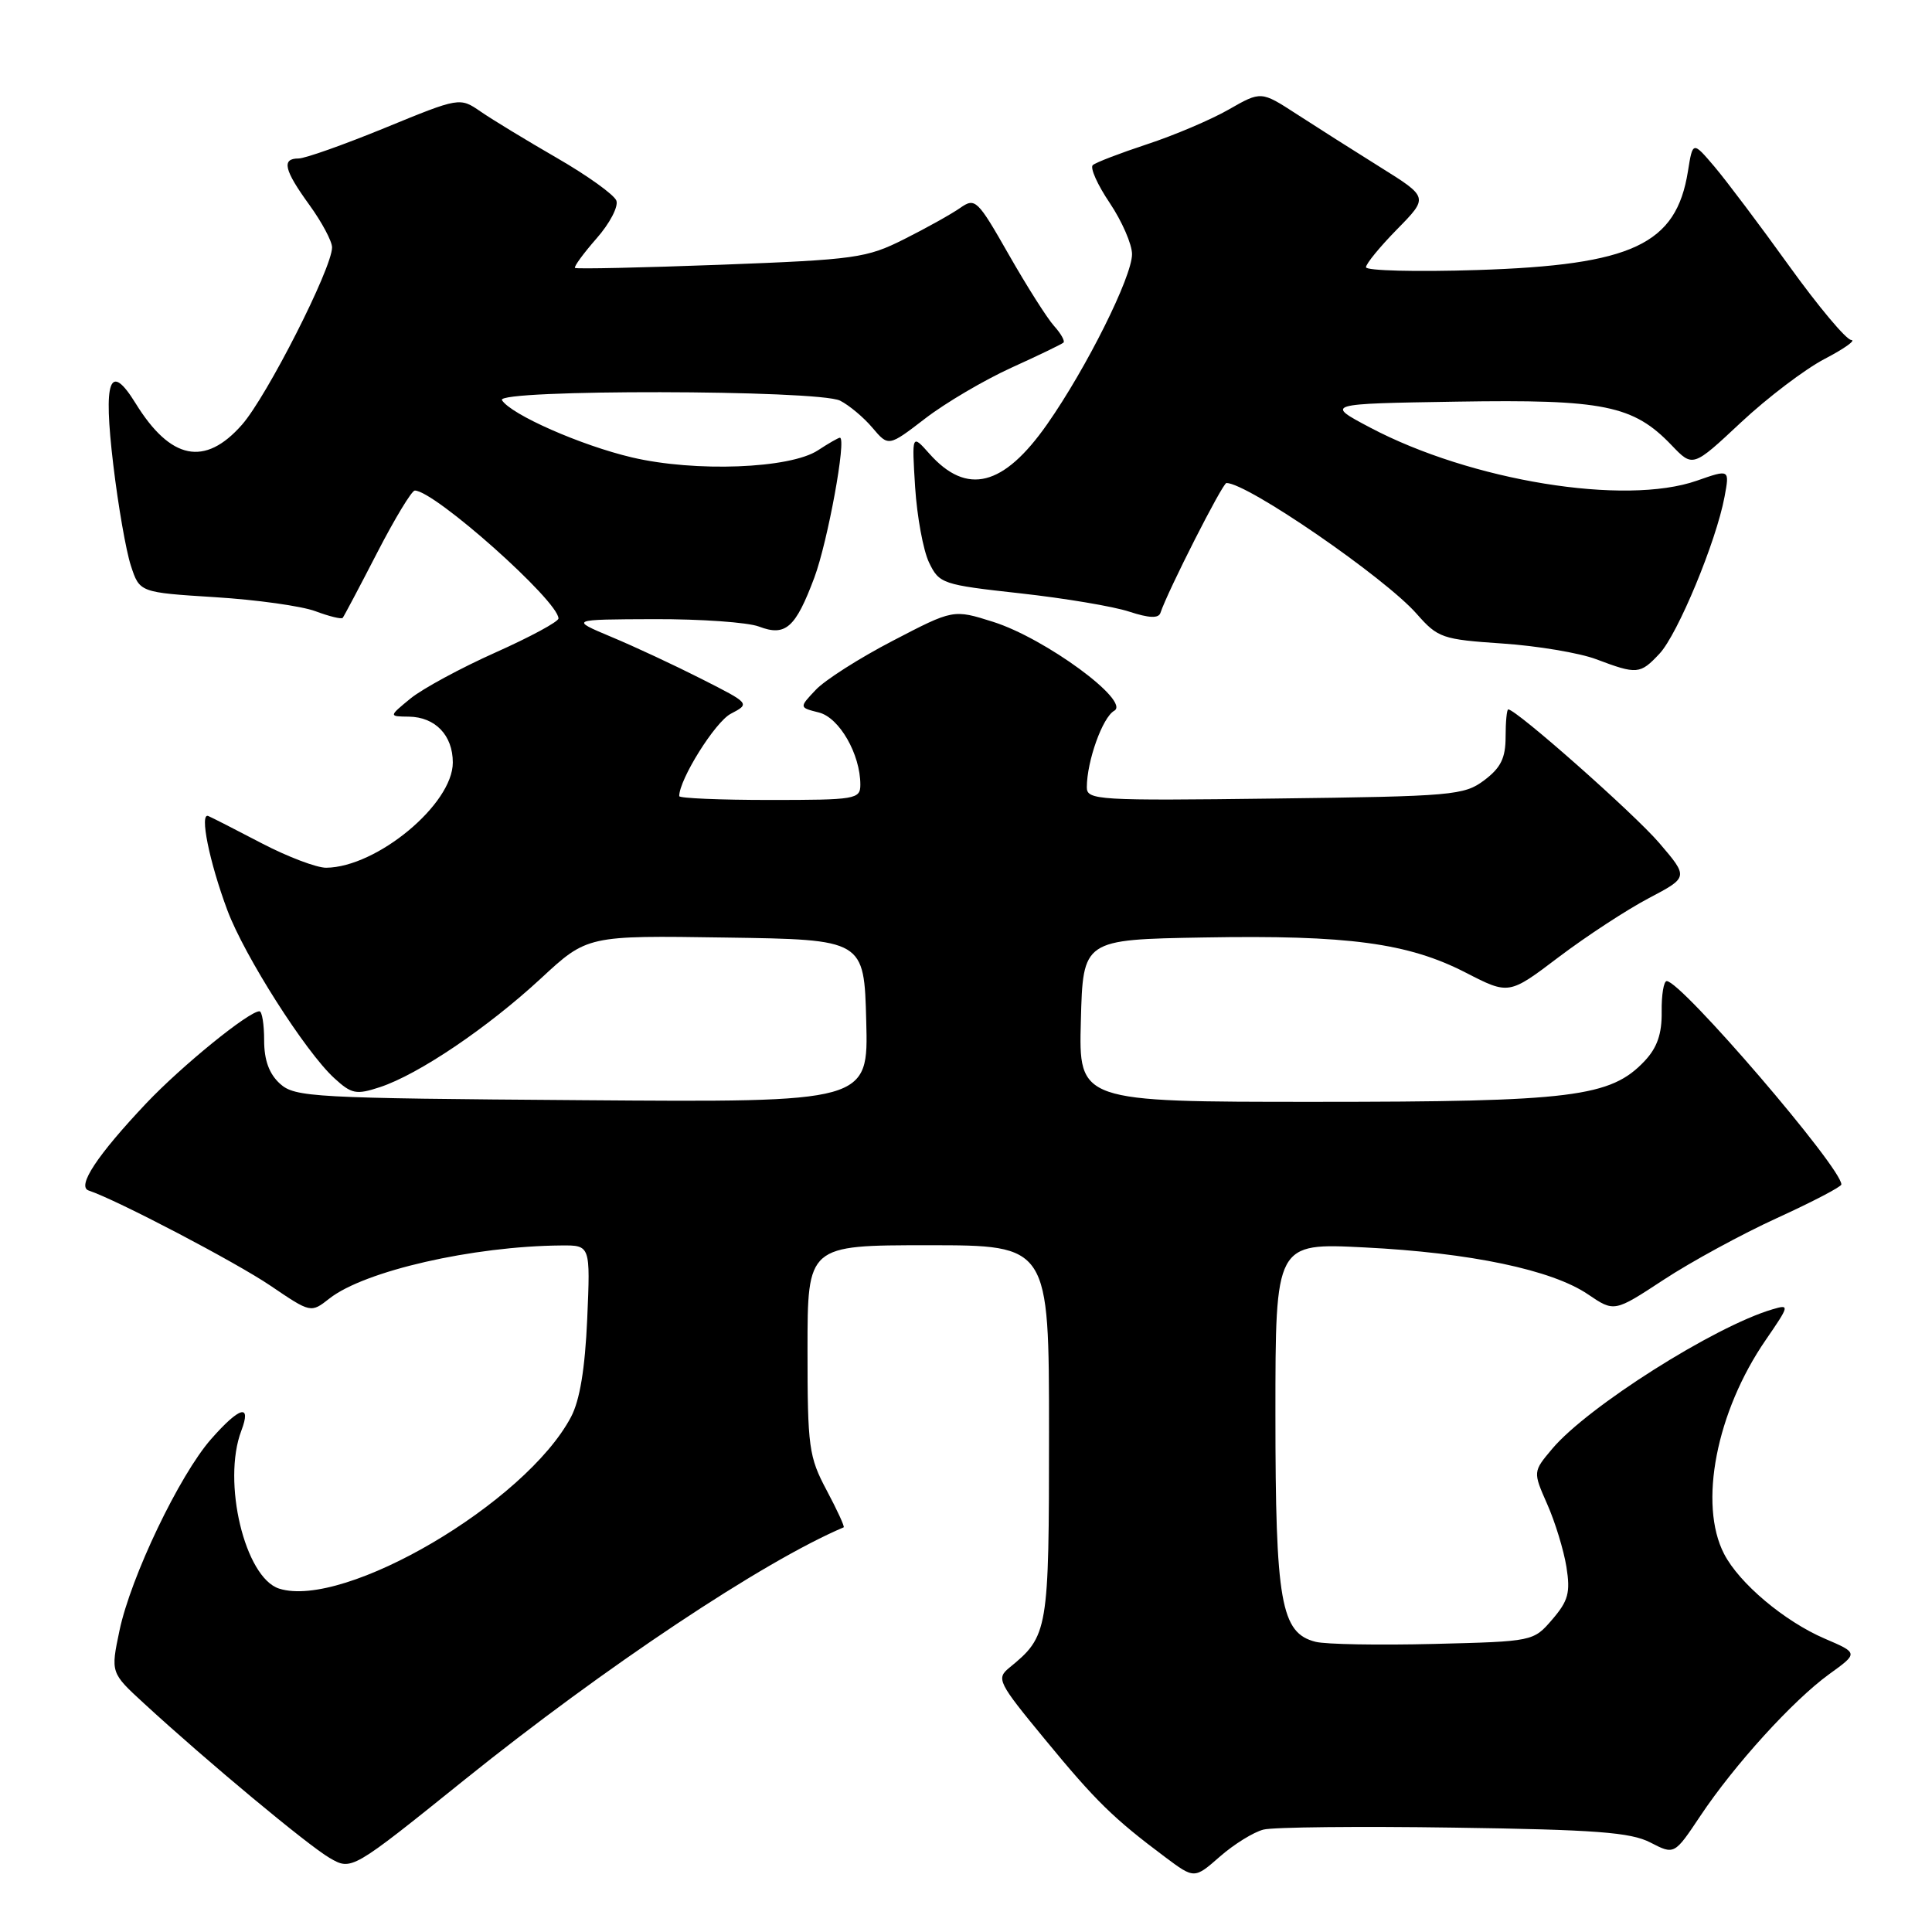 <?xml version="1.0" encoding="UTF-8" standalone="no"?>
<!DOCTYPE svg PUBLIC "-//W3C//DTD SVG 1.1//EN" "http://www.w3.org/Graphics/SVG/1.1/DTD/svg11.dtd" >
<svg xmlns="http://www.w3.org/2000/svg" xmlns:xlink="http://www.w3.org/1999/xlink" version="1.1" viewBox="0 0 256 256">
 <g >
 <path fill="currentColor"
d=" M 167.42 242.43 C 168.73 242.10 180.08 241.98 192.65 242.17 C 211.40 242.44 216.07 242.79 218.68 244.14 C 221.86 245.78 221.86 245.78 225.29 240.64 C 229.81 233.86 237.56 225.33 242.37 221.84 C 246.25 219.04 246.25 219.04 241.77 217.12 C 236.45 214.83 230.46 209.80 228.45 205.90 C 225.04 199.31 227.42 187.06 233.97 177.55 C 237.13 172.95 237.16 172.81 234.87 173.49 C 227.18 175.75 210.37 186.40 205.68 191.97 C 203.12 195.01 203.12 195.01 205.01 199.30 C 206.06 201.66 207.20 205.40 207.56 207.62 C 208.10 211.03 207.81 212.11 205.69 214.58 C 203.18 217.50 203.16 217.50 189.98 217.83 C 182.72 218.01 175.68 217.89 174.33 217.55 C 169.72 216.39 169.00 212.32 169.00 187.38 C 169.00 164.69 169.00 164.69 180.79 165.29 C 194.82 165.99 205.64 168.26 210.42 171.51 C 213.90 173.87 213.90 173.87 220.45 169.57 C 224.06 167.20 230.83 163.51 235.50 161.38 C 240.16 159.25 243.99 157.25 243.99 156.95 C 244.03 154.75 222.78 130.00 220.85 130.00 C 220.45 130.00 220.15 131.83 220.18 134.06 C 220.22 136.98 219.59 138.81 217.93 140.58 C 213.42 145.37 208.38 146.00 174.28 146.00 C 142.93 146.00 142.93 146.00 143.22 135.25 C 143.50 124.50 143.50 124.50 159.50 124.22 C 178.63 123.88 186.58 124.95 194.22 128.88 C 199.94 131.82 199.94 131.82 206.55 126.81 C 210.19 124.06 215.55 120.55 218.46 119.02 C 223.74 116.24 223.74 116.24 219.86 111.70 C 216.55 107.83 200.92 94.00 199.85 94.00 C 199.66 94.00 199.50 95.63 199.50 97.63 C 199.50 100.44 198.87 101.73 196.68 103.38 C 194.01 105.39 192.52 105.52 168.93 105.81 C 145.40 106.11 144.00 106.02 144.01 104.31 C 144.02 100.84 146.09 95.05 147.64 94.18 C 149.87 92.93 138.50 84.58 131.60 82.40 C 126.32 80.73 126.32 80.73 118.29 84.91 C 113.88 87.20 109.28 90.13 108.08 91.42 C 105.88 93.75 105.88 93.75 108.51 94.41 C 111.22 95.09 114.00 99.94 114.00 103.97 C 114.00 105.90 113.40 106.00 102.00 106.00 C 95.40 106.00 90.00 105.77 90.00 105.49 C 90.00 103.27 94.76 95.66 96.83 94.58 C 99.40 93.23 99.40 93.23 92.95 89.96 C 89.40 88.16 84.03 85.65 81.00 84.39 C 75.50 82.08 75.50 82.08 86.68 82.04 C 92.84 82.02 99.08 82.46 100.56 83.02 C 104.09 84.37 105.41 83.20 107.91 76.52 C 109.68 71.77 112.20 58.00 111.29 58.00 C 111.09 58.00 109.78 58.75 108.38 59.67 C 104.68 62.10 92.13 62.58 83.74 60.61 C 76.98 59.02 67.70 54.93 66.51 53.02 C 65.62 51.57 108.41 51.64 111.32 53.09 C 112.52 53.70 114.45 55.31 115.61 56.69 C 117.73 59.19 117.73 59.19 122.61 55.44 C 125.30 53.37 130.43 50.36 134.00 48.73 C 137.57 47.11 140.68 45.61 140.91 45.40 C 141.14 45.19 140.57 44.19 139.66 43.18 C 138.75 42.17 136.05 37.91 133.66 33.72 C 129.51 26.44 129.22 26.16 127.23 27.55 C 126.09 28.35 122.76 30.21 119.83 31.68 C 114.82 34.20 113.38 34.40 95.50 35.08 C 85.05 35.47 76.36 35.66 76.19 35.50 C 76.02 35.34 77.30 33.59 79.04 31.60 C 80.79 29.62 81.97 27.36 81.67 26.58 C 81.37 25.80 77.83 23.26 73.81 20.94 C 69.79 18.62 65.25 15.86 63.71 14.80 C 60.92 12.88 60.92 12.88 51.02 16.94 C 45.58 19.17 40.42 21.00 39.56 21.00 C 37.28 21.00 37.63 22.51 41.00 27.16 C 42.65 29.44 44.00 31.97 44.00 32.78 C 44.00 35.53 35.38 52.50 32.07 56.27 C 27.15 61.87 22.60 60.95 17.96 53.43 C 14.53 47.88 13.66 50.28 15.01 61.58 C 15.65 66.98 16.70 73.00 17.34 74.95 C 18.50 78.50 18.50 78.50 28.50 79.13 C 34.00 79.47 39.99 80.31 41.80 80.99 C 43.62 81.67 45.24 82.07 45.41 81.87 C 45.58 81.66 47.63 77.79 49.97 73.25 C 52.31 68.71 54.56 65.00 54.96 65.00 C 57.57 65.00 74.00 79.63 74.00 81.95 C 74.00 82.38 70.24 84.41 65.65 86.46 C 61.06 88.51 56.00 91.25 54.40 92.55 C 51.50 94.93 51.50 94.93 54.18 94.96 C 57.68 95.01 60.00 97.43 60.00 101.04 C 60.00 106.56 49.94 114.91 43.22 114.98 C 41.97 114.99 38.14 113.54 34.72 111.76 C 31.30 109.97 28.10 108.34 27.61 108.13 C 26.40 107.60 27.73 114.20 30.13 120.62 C 32.39 126.67 40.47 139.36 44.28 142.85 C 46.59 144.97 47.19 145.09 50.35 144.05 C 55.47 142.36 64.61 136.18 71.66 129.66 C 77.82 123.95 77.82 123.95 96.16 124.23 C 114.50 124.50 114.50 124.50 114.78 135.28 C 115.07 146.07 115.07 146.07 77.14 145.78 C 41.46 145.52 39.08 145.39 37.10 143.60 C 35.66 142.29 35.00 140.48 35.00 137.85 C 35.00 135.73 34.72 134.00 34.38 134.00 C 32.97 134.00 24.07 141.24 19.39 146.18 C 12.87 153.08 10.14 157.21 11.75 157.75 C 15.48 158.99 31.27 167.26 35.85 170.37 C 41.19 173.99 41.19 173.99 43.65 172.06 C 48.29 168.41 62.66 165.12 74.37 165.03 C 78.23 165.00 78.23 165.00 77.81 174.75 C 77.52 181.37 76.83 185.55 75.66 187.76 C 69.65 199.13 45.64 213.24 36.99 210.50 C 32.45 209.06 29.40 196.34 31.98 189.57 C 33.36 185.93 31.75 186.39 27.97 190.69 C 23.77 195.47 17.32 208.96 15.83 216.07 C 14.66 221.65 14.66 221.65 19.08 225.71 C 27.46 233.42 40.78 244.50 43.68 246.19 C 46.59 247.87 46.59 247.87 61.54 235.84 C 80.10 220.91 101.15 206.89 111.79 202.38 C 111.95 202.31 110.94 200.11 109.54 197.48 C 107.17 193.03 107.00 191.76 107.00 178.85 C 107.00 165.00 107.00 165.00 123.00 165.00 C 139.00 165.00 139.00 165.00 139.00 189.78 C 139.00 216.22 138.91 216.76 133.72 221.00 C 131.99 222.43 132.24 222.93 138.48 230.50 C 145.20 238.67 147.55 240.96 154.38 246.07 C 158.26 248.97 158.26 248.97 161.65 246.00 C 163.51 244.37 166.11 242.76 167.42 242.43 Z  M 219.89 86.62 C 222.31 84.04 227.41 71.74 228.51 65.83 C 229.19 62.17 229.19 62.17 224.85 63.69 C 215.31 67.04 194.91 63.72 181.54 56.65 C 175.58 53.50 175.58 53.50 193.04 53.22 C 212.50 52.90 216.42 53.70 221.49 58.99 C 224.31 61.94 224.31 61.94 230.69 55.97 C 234.20 52.69 239.19 48.90 241.79 47.55 C 244.38 46.20 245.96 45.07 245.30 45.05 C 244.63 45.02 240.94 40.61 237.08 35.25 C 233.23 29.89 228.77 23.97 227.19 22.10 C 224.30 18.70 224.30 18.70 223.66 22.70 C 222.11 32.40 216.31 35.12 195.75 35.78 C 187.64 36.04 181.00 35.87 181.00 35.41 C 181.00 34.95 182.86 32.68 185.14 30.36 C 189.28 26.14 189.28 26.14 182.89 22.15 C 179.38 19.96 174.39 16.79 171.80 15.11 C 167.10 12.06 167.10 12.06 162.80 14.52 C 160.44 15.87 155.57 17.94 152.00 19.11 C 148.43 20.29 145.18 21.53 144.80 21.88 C 144.41 22.22 145.42 24.49 147.05 26.90 C 148.67 29.32 150.00 32.37 150.00 33.68 C 150.00 36.67 143.99 48.73 138.77 56.19 C 132.98 64.47 128.12 65.70 123.16 60.13 C 120.82 57.50 120.82 57.50 121.26 64.56 C 121.51 68.44 122.33 72.92 123.10 74.53 C 124.45 77.34 124.85 77.48 135.19 78.62 C 141.07 79.27 147.57 80.36 149.64 81.05 C 152.24 81.90 153.51 81.96 153.76 81.22 C 154.73 78.31 162.00 64.00 162.51 64.00 C 165.29 64.00 183.49 76.52 187.72 81.34 C 190.53 84.53 191.09 84.73 199.09 85.27 C 203.71 85.58 209.30 86.52 211.50 87.35 C 216.91 89.39 217.32 89.36 219.89 86.62 Z "/>
</g>
</svg>